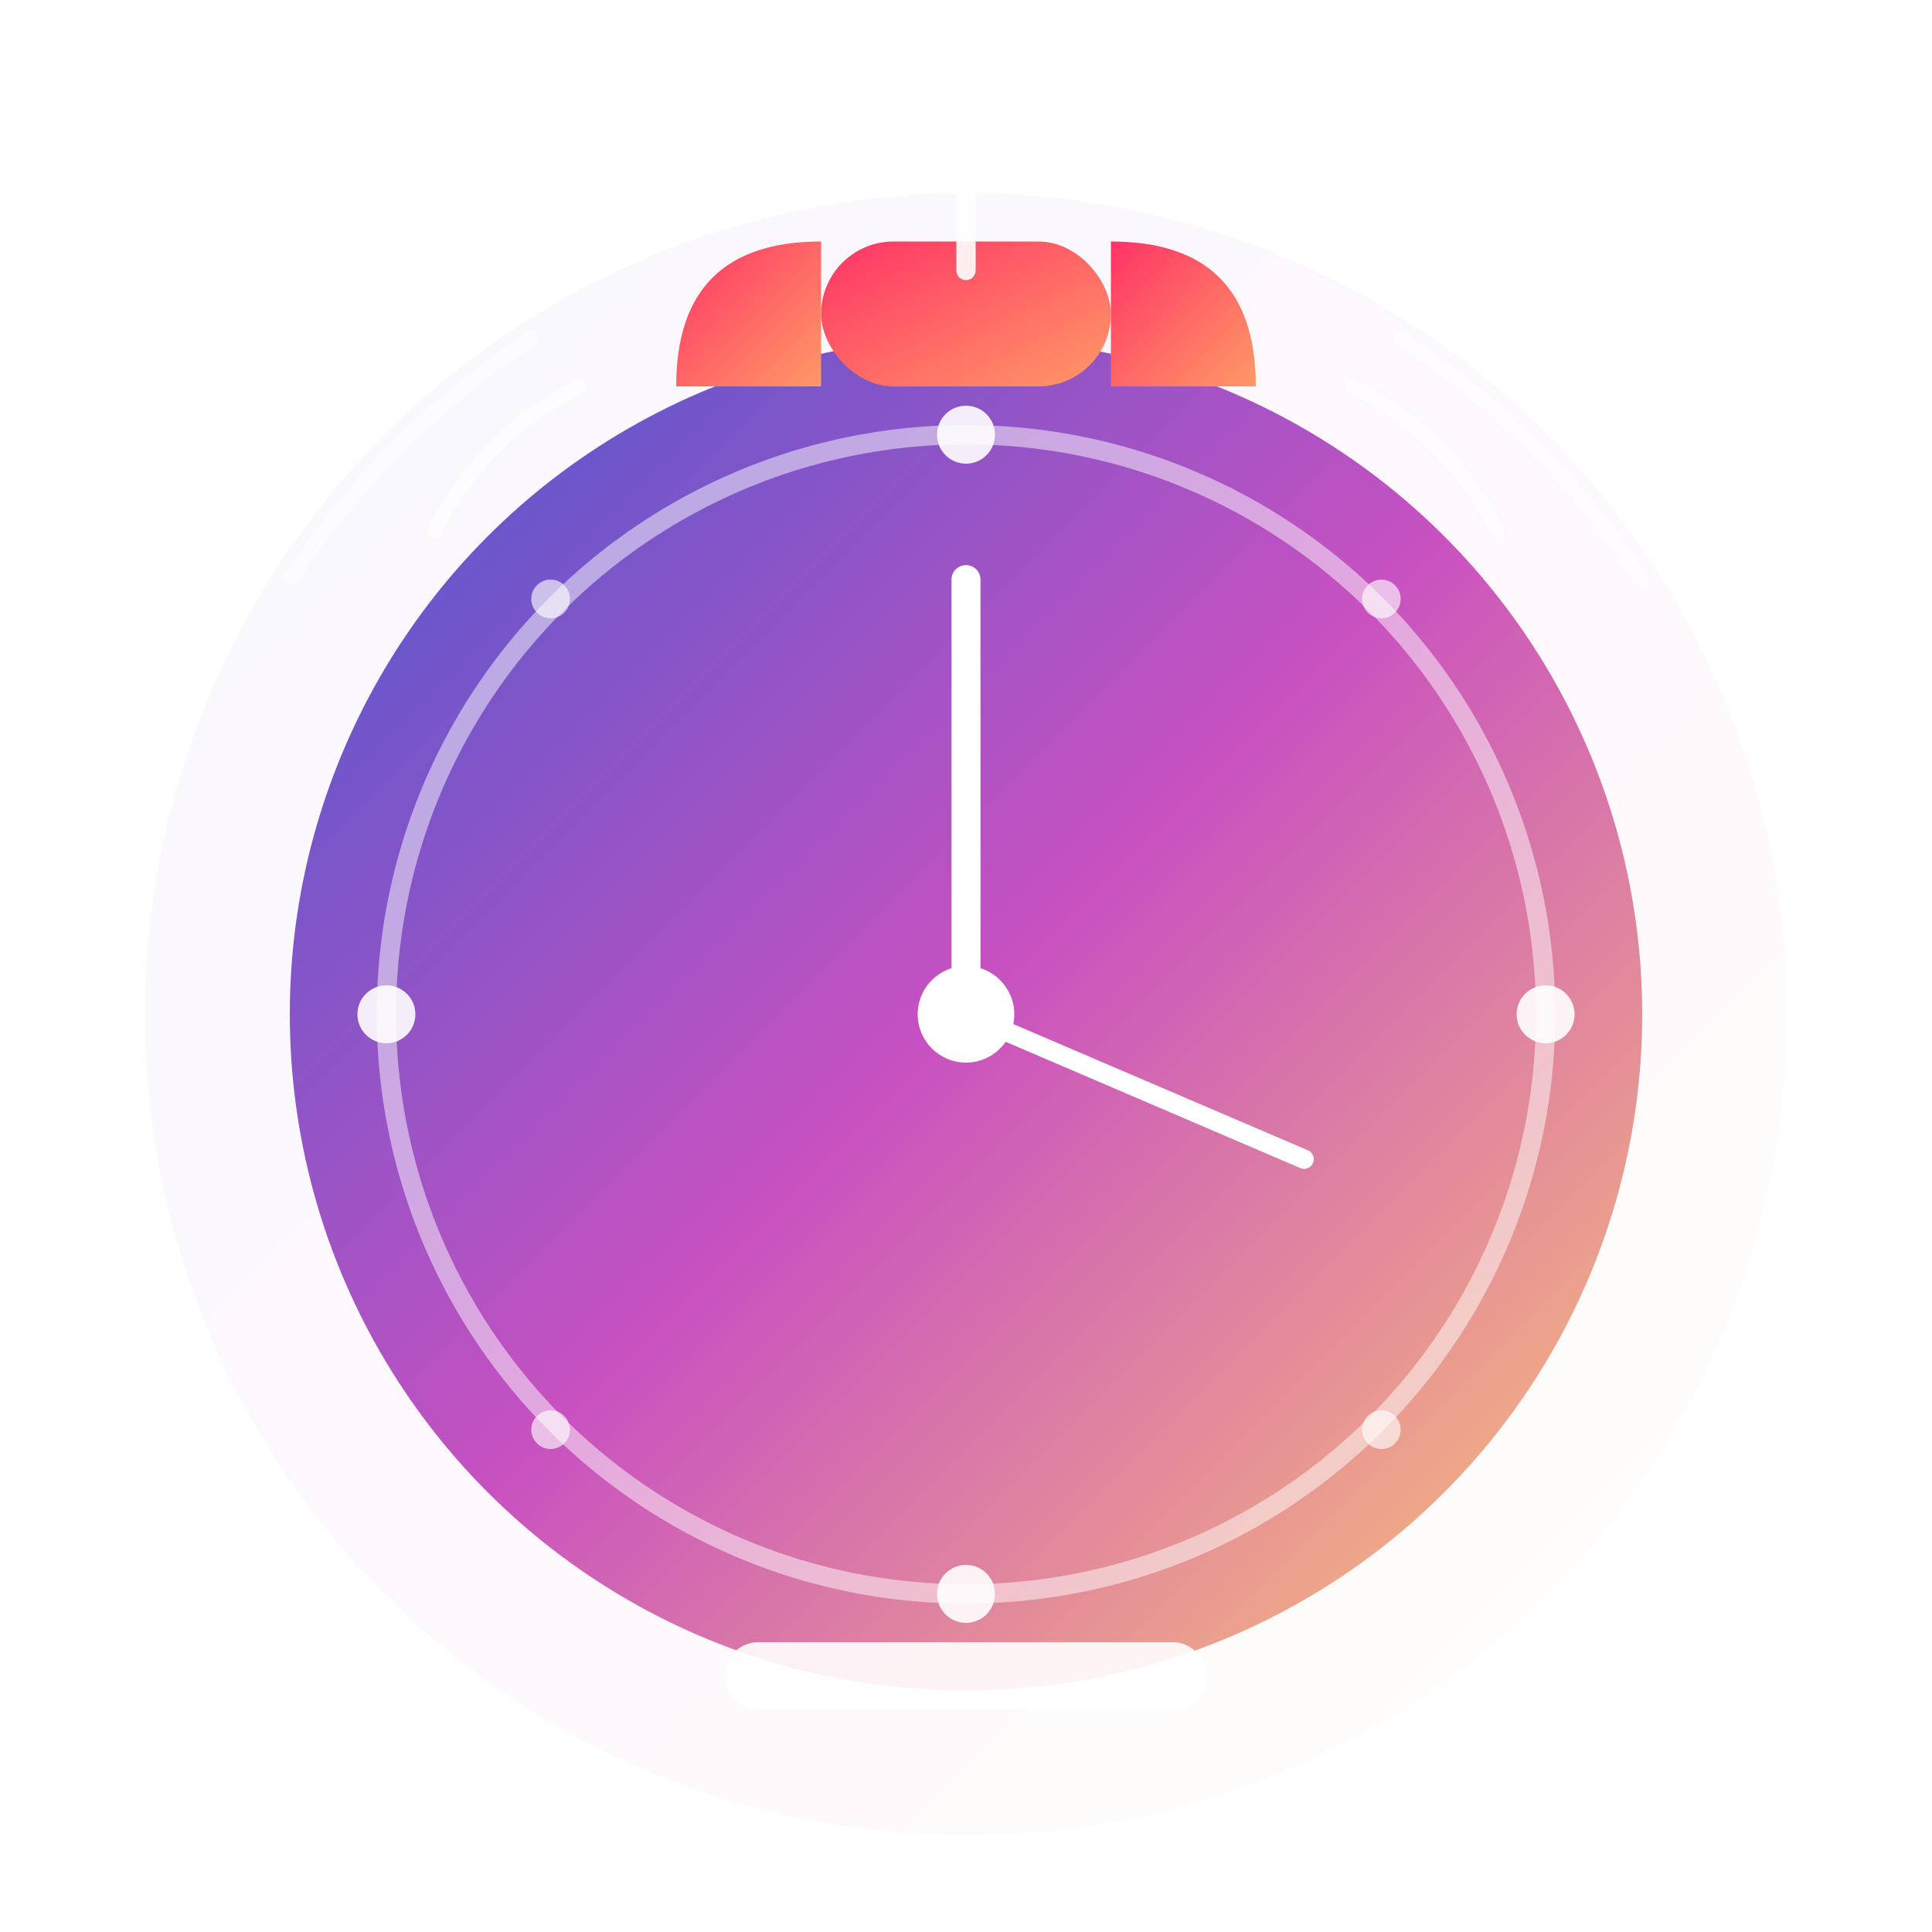 <svg viewBox="0 0 200 200" xmlns="http://www.w3.org/2000/svg">
	<!-- Definitions for filters and gradients -->
	<defs>
		<!-- Main gradient for clock face -->
		<linearGradient id="clockGradient" x1="0%" y1="0%" x2="100%" y2="100%">
			<stop offset="0%" stop-color="#4158D0"/>
			<stop offset="50%" stop-color="#C850C0"/>
			<stop offset="100%" stop-color="#FFCC70"/>
		</linearGradient>

		<!-- Gradient for bells -->
		<linearGradient id="bellGradient" x1="0%" y1="0%" x2="100%" y2="100%">
			<stop offset="0%" stop-color="#FF3366"/>
			<stop offset="100%" stop-color="#FF9966"/>
		</linearGradient>

		<!-- Glow effect -->
		<filter id="glow" x="-50%" y="-50%" width="200%" height="200%">
			<feGaussianBlur stdDeviation="5" result="blur"/>
			<feComposite in="SourceGraphic" in2="blur" operator="over"/>
		</filter>

		<!-- Inner shadow for clock -->
		<filter id="innerShadow" x="-50%" y="-50%" width="200%" height="200%">
			<feGaussianBlur in="SourceAlpha" stdDeviation="3" result="blur"/>
			<feOffset dx="0" dy="0" result="offsetBlur"/>
			<feComposite in="SourceGraphic" in2="offsetBlur" operator="over"/>
		</filter>

		<!-- Noise texture pattern -->
		<pattern id="noise" width="100" height="100" patternUnits="userSpaceOnUse">
			<rect width="100" height="100" fill="#ffffff" opacity="0.05">
				<animate attributeName="opacity" values="0.05;0.1;0.05" dur="3s" repeatCount="indefinite"/>
			</rect>
		</pattern>

		<!-- Ring effect for alarm animation -->
		<filter id="ringEffect">
			<feTurbulence type="fractalNoise" baseFrequency="0.01" numOctaves="1" seed="1">
				<animate attributeName="seed" from="1" to="10" dur="1s" repeatCount="indefinite"/>
			</feTurbulence>
			<feDisplacementMap in="SourceGraphic" scale="1"/>
		</filter>
	</defs>

	<!-- Background glow -->
	<circle cx="100" cy="105" r="85" fill="url(#clockGradient)" opacity="0.2" filter="url(#glow)"/>

	<!-- Main clock body with shadow -->
	<circle cx="100" cy="105" r="70" fill="url(#clockGradient)" filter="drop-shadow(0 4px 10px rgba(0,0,0,0.3))"/>

	<!-- Texture overlay -->
	<circle cx="100" cy="105" r="70" fill="url(#noise)" opacity="0.1"/>

	<!-- Clock face inner ring -->
	<circle cx="100" cy="105" r="60" fill="none" stroke="white" stroke-width="2" opacity="0.7" filter="url(#innerShadow)"/>

	<!-- Clock ticks - minimalist style -->
	<g opacity="0.9">
		<circle cx="100" cy="45" r="3" fill="white"/>
		<circle cx="160" cy="105" r="3" fill="white"/>
		<circle cx="100" cy="165" r="3" fill="white"/>
		<circle cx="40" cy="105" r="3" fill="white"/>
		<!-- Additional subtle ticks -->
		<circle cx="143" cy="62" r="2" fill="white" opacity="0.7"/>
		<circle cx="143" cy="148" r="2" fill="white" opacity="0.7"/>
		<circle cx="57" cy="148" r="2" fill="white" opacity="0.7"/>
		<circle cx="57" cy="62" r="2" fill="white" opacity="0.7"/>
	</g>

	<!-- Clock hands with glow -->
	<g filter="url(#glow)">
		<line x1="100" y1="105" x2="100" y2="60" stroke="white" stroke-width="3" stroke-linecap="round">
			<animateTransform attributeName="transform" type="rotate" from="0 100 105" to="360 100 105" dur="60s" repeatCount="indefinite"/>
		</line>
		<line x1="100" y1="105" x2="135" y2="120" stroke="white" stroke-width="2" stroke-linecap="round">
			<animateTransform attributeName="transform" type="rotate" from="0 100 105" to="360 100 105" dur="3600s" repeatCount="indefinite"/>
		</line>
	</g>

	<!-- Pulsing center point -->
	<circle cx="100" cy="105" r="5" fill="white">
		<animate attributeName="r" values="5;6;5" dur="2s" repeatCount="indefinite"/>
		<animate attributeName="opacity" values="1;0.8;1" dur="2s" repeatCount="indefinite"/>
	</circle>

	<!-- Stylized bells with ring effect -->
	<g filter="url(#ringEffect)">
		<!-- Left bell -->
		<path d="M70,40 Q70,25 85,25 L85,40 Z" fill="url(#bellGradient)" filter="drop-shadow(0 2px 3px rgba(0,0,0,0.3))">
			<animate attributeName="d" values="M70,40 Q70,25 85,25 L85,40 Z;M68,38 Q69,23 85,25 L85,40 Z;M70,40 Q70,25 85,25 L85,40 Z" dur="0.3s" repeatCount="indefinite"/>
		</path>

		<!-- Right bell -->
		<path d="M130,40 Q130,25 115,25 L115,40 Z" fill="url(#bellGradient)" filter="drop-shadow(0 2px 3px rgba(0,0,0,0.3))">
			<animate attributeName="d" values="M130,40 Q130,25 115,25 L115,40 Z;M132,38 Q131,23 115,25 L115,40 Z;M130,40 Q130,25 115,25 L115,40 Z" dur="0.3s" repeatCount="indefinite"/>
		</path>

		<!-- Bell connecting piece -->
		<rect x="85" y="25" width="30" height="15" rx="7.5" fill="url(#bellGradient)" filter="drop-shadow(0 2px 3px rgba(0,0,0,0.3))"/>
	</g>

	<!-- Bell hammer -->
	<g>
		<circle cx="100" cy="15" r="4" fill="white" opacity="0.9"/>
		<line x1="100" y1="19" x2="100" y2="28" stroke="white" stroke-width="2" stroke-linecap="round" opacity="0.9"/>
	</g>

	<!-- Sound waves effect -->
	<g opacity="0.5">
		<path d="M60,40 Q50,45 45,55" stroke="white" stroke-width="1.5" stroke-linecap="round" fill="none">
			<animate attributeName="opacity" values="0;0.5;0" dur="2s" repeatCount="indefinite"/>
		</path>
		<path d="M55,35 Q40,45 30,60" stroke="white" stroke-width="1.5" stroke-linecap="round" fill="none">
			<animate attributeName="opacity" values="0;0.5;0" dur="2s" repeatCount="indefinite" begin="0.3s"/>
		</path>
		<path d="M140,40 Q150,45 155,55" stroke="white" stroke-width="1.5" stroke-linecap="round" fill="none">
			<animate attributeName="opacity" values="0;0.5;0" dur="2s" repeatCount="indefinite"/>
		</path>
		<path d="M145,35 Q160,45 170,60" stroke="white" stroke-width="1.5" stroke-linecap="round" fill="none">
			<animate attributeName="opacity" values="0;0.5;0" dur="2s" repeatCount="indefinite" begin="0.3s"/>
		</path>
	</g>

	<!-- Clock feet with shadow -->
	<rect x="75" y="170" width="50" height="7" rx="3.5" fill="white" opacity="0.9" filter="drop-shadow(0 2px 2px rgba(0,0,0,0.2))"/>
</svg>